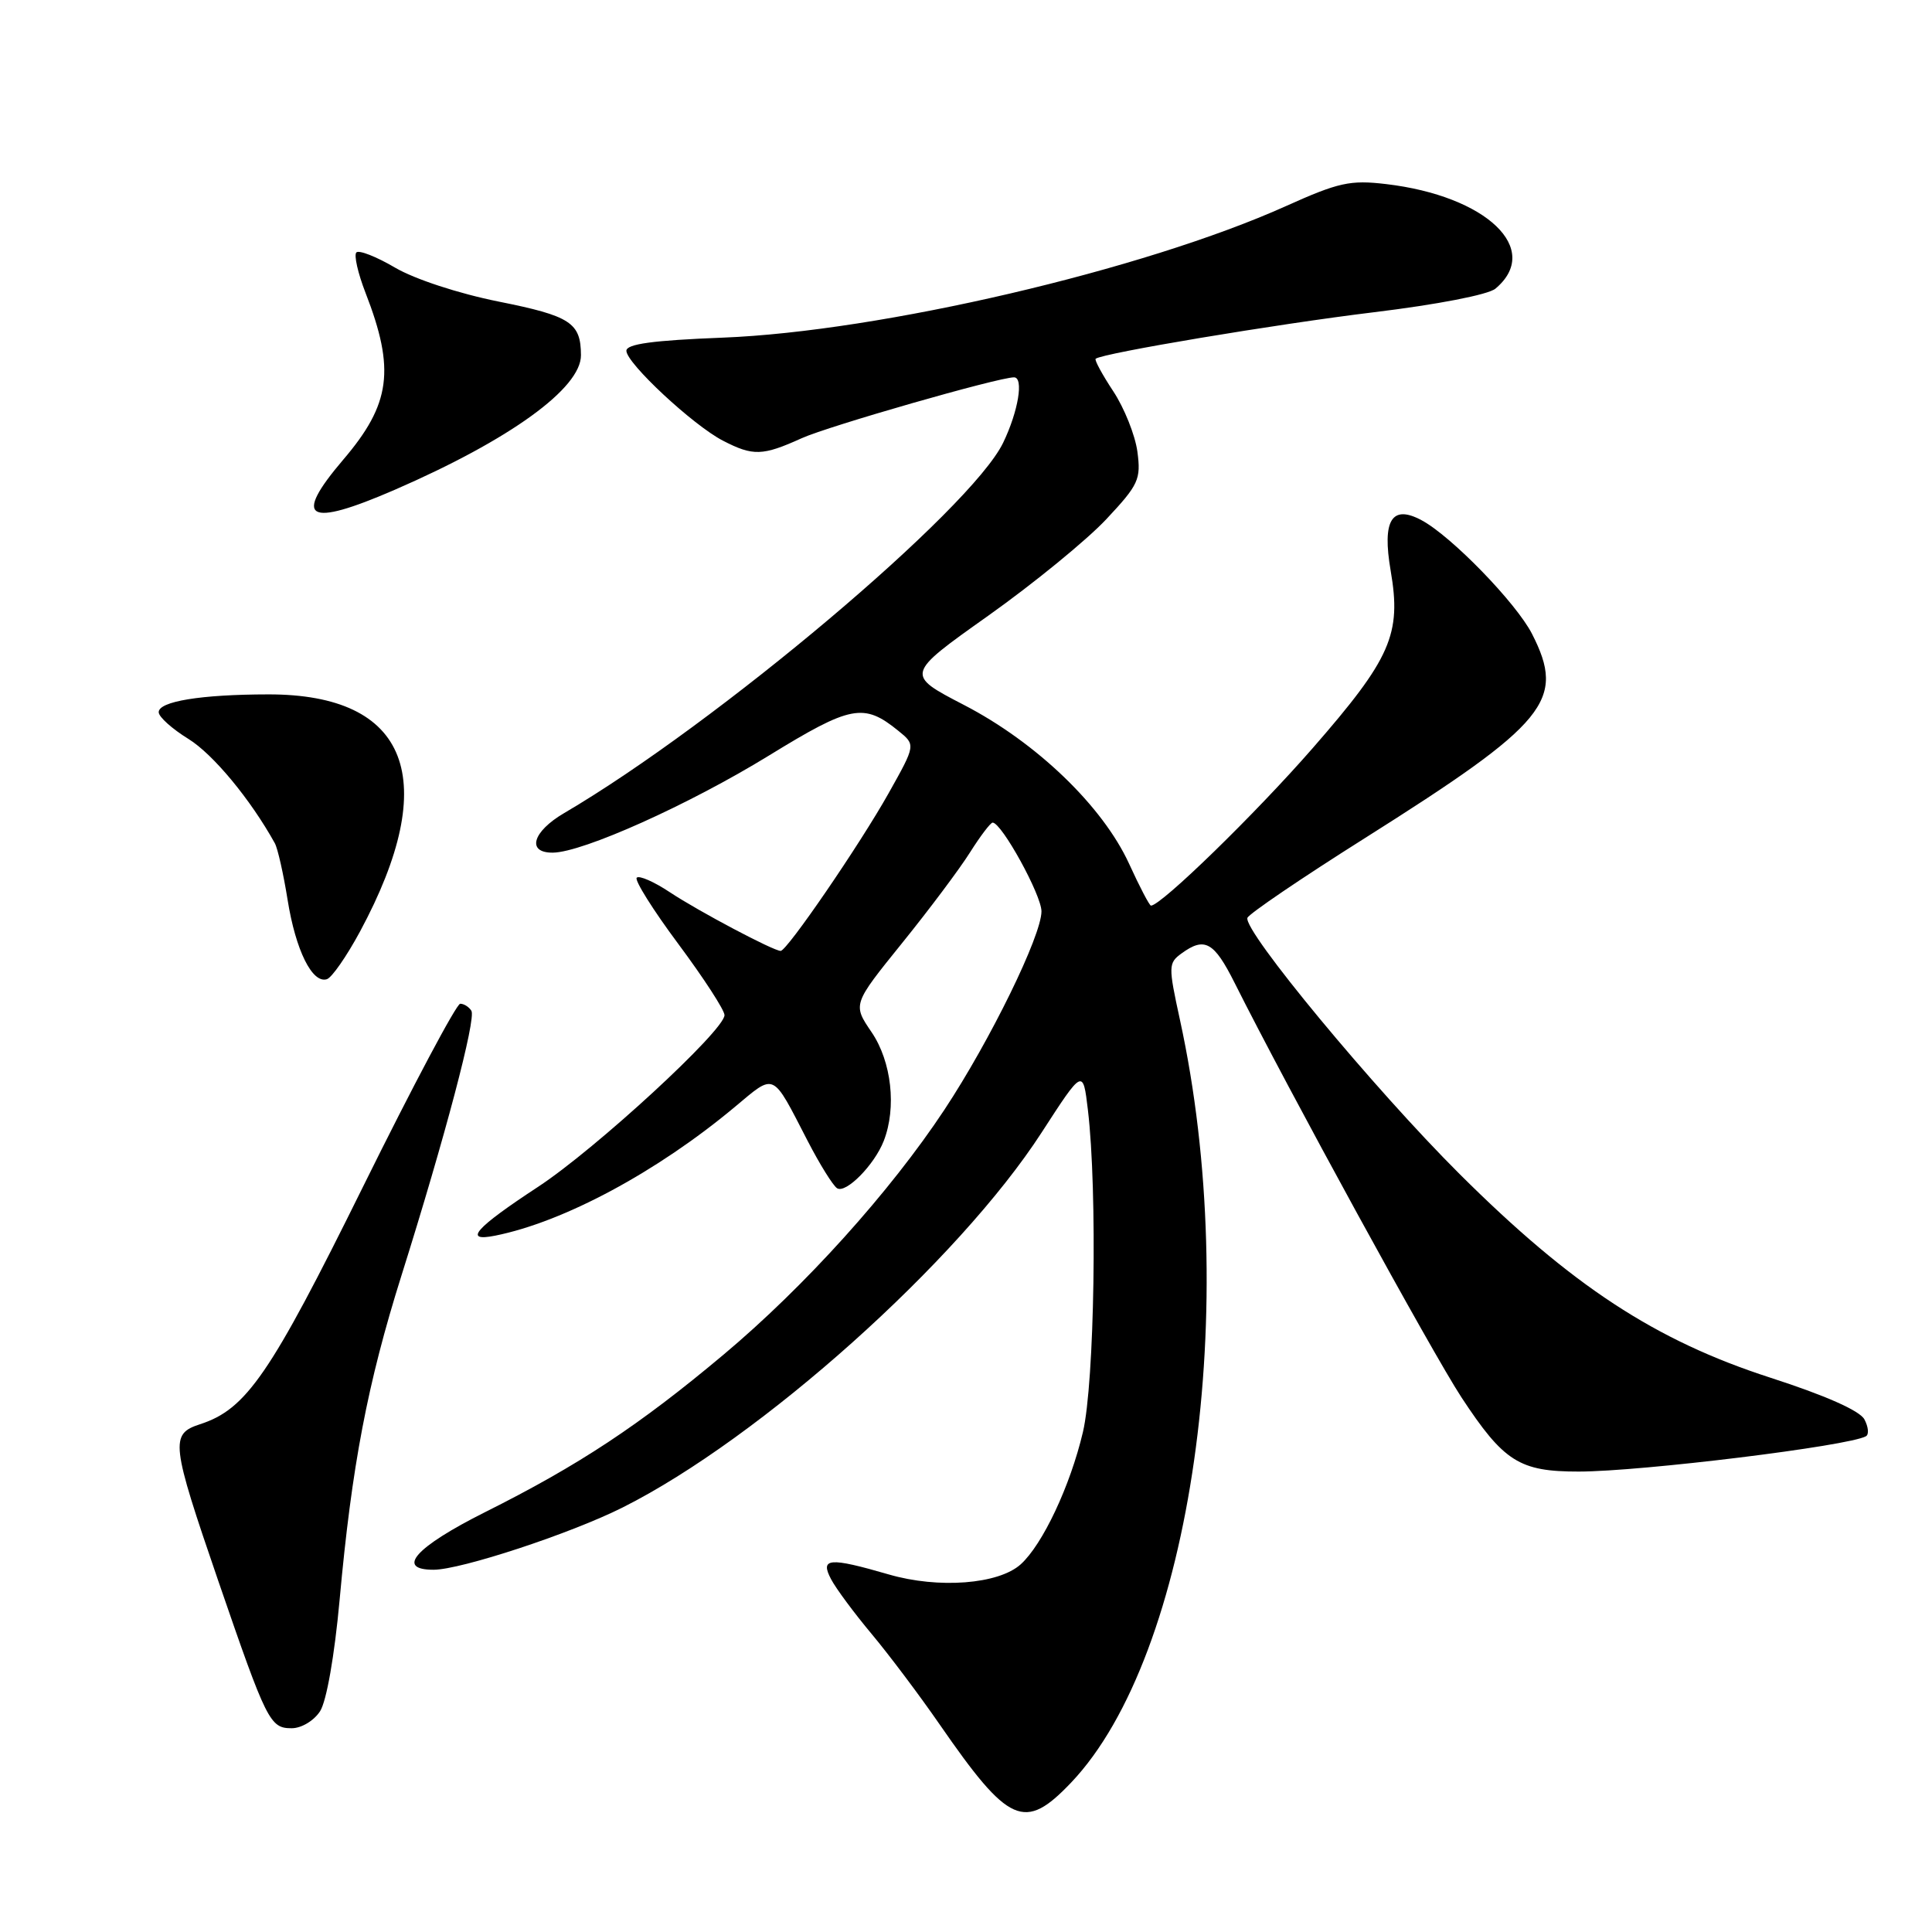 <?xml version="1.0" encoding="UTF-8" standalone="no"?>
<!DOCTYPE svg PUBLIC "-//W3C//DTD SVG 1.1//EN" "http://www.w3.org/Graphics/SVG/1.1/DTD/svg11.dtd" >
<svg xmlns="http://www.w3.org/2000/svg" xmlns:xlink="http://www.w3.org/1999/xlink" version="1.1" viewBox="0 0 256 256">
 <g >
 <path fill="currentColor"
d=" M 141.93 236.20 C 157.94 219.36 164.58 172.83 156.34 135.09 C 154.80 128.02 154.81 127.61 156.55 126.34 C 159.62 124.10 160.86 124.78 163.60 130.25 C 170.62 144.26 189.78 179.25 193.64 185.14 C 199.27 193.70 201.33 195.00 209.21 194.99 C 217.53 194.98 244.99 191.60 247.25 190.31 C 247.67 190.07 247.57 189.06 247.04 188.07 C 246.42 186.92 241.89 184.91 234.58 182.55 C 219.31 177.61 208.29 170.39 193.40 155.56 C 182.08 144.28 164.72 123.33 165.29 121.62 C 165.47 121.10 172.44 116.36 180.80 111.09 C 205.09 95.76 207.50 92.82 203.00 83.99 C 200.90 79.89 192.30 71.03 188.36 68.93 C 184.41 66.81 183.12 68.93 184.27 75.62 C 185.72 84.04 184.32 87.23 173.94 99.13 C 166.39 107.79 153.85 120.00 152.51 120.00 C 152.31 120.00 151.00 117.50 149.61 114.45 C 146.11 106.83 137.35 98.39 127.73 93.41 C 119.96 89.38 119.96 89.38 130.94 81.59 C 136.98 77.30 144.01 71.55 146.58 68.81 C 150.88 64.22 151.20 63.52 150.71 59.84 C 150.41 57.65 148.97 54.05 147.51 51.84 C 146.05 49.63 145.00 47.69 145.18 47.54 C 146.05 46.80 169.16 42.94 182.00 41.38 C 190.42 40.36 197.19 39.05 198.15 38.25 C 204.39 33.03 196.99 25.96 183.65 24.39 C 178.91 23.83 177.37 24.17 170.39 27.31 C 151.61 35.76 116.62 43.93 95.75 44.74 C 86.51 45.10 83.00 45.58 83.00 46.48 C 83.00 48.12 91.84 56.35 95.79 58.39 C 99.78 60.45 101.03 60.42 106.22 58.07 C 109.80 56.45 132.29 50.00 134.36 50.00 C 135.68 50.00 134.93 54.51 132.92 58.67 C 128.66 67.47 94.98 95.88 74.75 107.74 C 70.55 110.20 69.74 113.01 73.25 112.98 C 77.21 112.95 91.30 106.62 101.88 100.12 C 112.76 93.44 114.45 93.11 119.04 96.84 C 121.34 98.70 121.34 98.70 117.75 105.10 C 113.92 111.93 104.28 126.00 103.44 126.00 C 102.49 126.00 92.60 120.77 88.78 118.24 C 86.68 116.84 84.69 115.97 84.37 116.30 C 84.05 116.62 86.53 120.58 89.89 125.09 C 93.25 129.61 96.00 133.84 96.00 134.51 C 96.00 136.53 78.95 152.23 71.33 157.24 C 62.93 162.75 61.31 164.59 65.62 163.73 C 74.72 161.91 87.06 155.28 97.34 146.70 C 102.78 142.16 102.23 141.91 107.02 151.18 C 108.63 154.30 110.39 157.12 110.92 157.45 C 112.09 158.18 115.86 154.36 117.10 151.18 C 118.82 146.77 118.14 140.67 115.49 136.77 C 112.98 133.08 112.98 133.08 119.51 124.99 C 123.10 120.55 127.16 115.13 128.53 112.95 C 129.90 110.78 131.25 109.00 131.53 109.00 C 132.72 109.00 138.00 118.59 138.00 120.76 C 138.00 123.98 131.21 137.86 125.15 147.03 C 117.96 157.91 106.64 170.47 95.87 179.50 C 84.72 188.85 76.74 194.13 64.25 200.38 C 55.06 204.99 52.37 208.00 57.45 208.00 C 61.06 208.00 75.61 203.21 82.50 199.75 C 100.74 190.60 127.02 167.08 138.03 150.05 C 143.50 141.60 143.50 141.60 144.15 147.05 C 145.43 157.74 145.04 183.23 143.49 189.77 C 141.81 196.89 138.16 204.65 135.25 207.28 C 132.31 209.93 124.36 210.54 117.76 208.62 C 109.87 206.33 108.63 206.43 110.12 209.25 C 110.77 210.49 113.19 213.75 115.49 216.50 C 117.79 219.25 121.85 224.65 124.51 228.50 C 133.69 241.77 135.75 242.69 141.93 236.20 Z  M 42.41 226.75 C 43.27 225.41 44.32 219.42 45.00 212.00 C 46.61 194.25 48.69 183.33 53.20 169.00 C 58.98 150.63 63.11 134.99 62.46 133.93 C 62.14 133.42 61.48 133.00 60.98 133.00 C 60.49 133.00 54.69 143.91 48.10 157.25 C 35.79 182.16 32.65 186.73 26.50 188.72 C 22.51 190.02 22.65 191.21 28.93 209.50 C 35.35 228.16 35.77 229.00 38.65 229.00 C 39.94 229.00 41.59 228.01 42.41 226.75 Z  M 47.70 123.44 C 58.55 103.29 54.17 91.98 35.54 92.01 C 26.62 92.02 20.99 92.94 21.03 94.38 C 21.04 95.00 22.82 96.59 24.98 97.92 C 28.23 99.93 33.19 105.91 36.42 111.74 C 36.80 112.43 37.56 115.80 38.11 119.24 C 39.18 125.93 41.38 130.36 43.31 129.75 C 43.97 129.55 45.94 126.70 47.70 123.44 Z  M 52.33 64.89 C 67.56 58.27 77.01 51.44 76.98 47.06 C 76.96 42.76 75.61 41.87 66.07 39.96 C 60.78 38.90 54.96 36.99 52.36 35.47 C 49.88 34.01 47.56 33.10 47.22 33.45 C 46.88 33.79 47.42 36.19 48.43 38.79 C 52.39 48.97 51.78 53.53 45.48 60.91 C 38.73 68.83 40.67 69.95 52.33 64.89 Z "/>
</g>
</svg>
